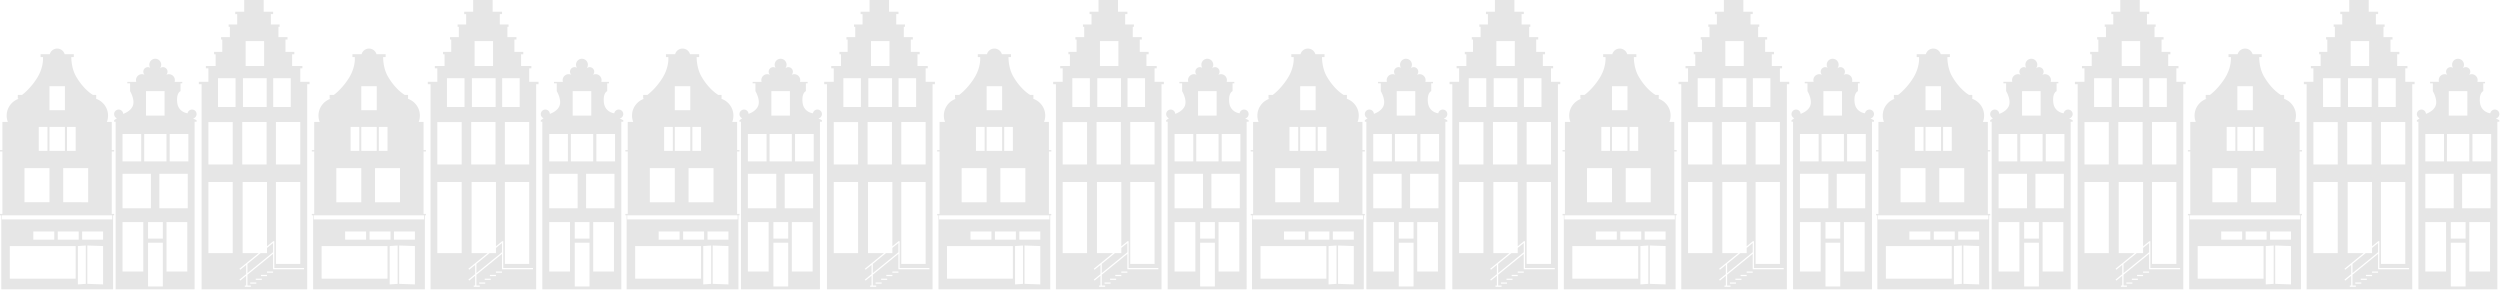 <svg xmlns="http://www.w3.org/2000/svg" viewBox="0 0 1743 202" fill="#E6E6E6">
  <g clip-path="url(#a)">
    <path
      d="M949.906 149.151v-43.545h1.653v-.972h-1.653V84.99h-3.385c.518-1.366.808-2.845.808-4.392 0-5.508-3.606-10.176-8.597-11.807h.346v-2.614h-2.281s-6.339-3.476-11.779-12.907c-3.503-6.072-3.294-13.475-3.294-13.475h1.74v-2.012h-6.389a5.384 5.384 0 0 0-5.189-3.915 5.383 5.383 0 0 0-5.19 3.915h-6.388v2.012h1.645s.761 6.647-3.93 14.319c-4.808 7.868-10.664 12.063-10.664 12.063h-2.939v2.614h.83c-4.992 1.63-8.597 6.299-8.597 11.807 0 1.547.285 3.026.807 4.392h-3.8v19.644H872v.972h1.66v43.545H872v.972h.899v51.53h77.932v-51.53h.728v-.972h-1.657.004Zm-16.432-31.939v23.783h-17.423v-23.783h17.423Zm-14.765-28.72h6.053v16.694h-6.053V88.492Zm-12.226-28.375h10.787v16.698h-10.787V60.117Zm0 28.375h10.787v16.694h-10.787V88.492Zm-7.447 0h6.054v16.694h-6.054V88.492Zm-9.975 28.72h17.422v23.783h-17.422v-23.783Zm35.701 77.084h-45.935v-22.747h45.935v22.747Zm-29.545-27.192v-5.715h14.609v5.715h-14.609Zm17.042 0v-5.715h14.609v5.715h-14.609Zm19.555 30.801-5.532.378v-26.737l5.532-.379v26.738Zm12.061.378-10.991-.378v-26.738l10.991.379v26.737Zm0-31.179h-14.608v-5.715h14.608v5.715Zm6.389-14.125h-76.969v-2.86h76.973v2.86h-.004Z"
    />
  </g>
  <g clip-path="url(#b)">
    <path
      d="M1167.31 149.151v-43.545h1.66v-.972h-1.66V84.99h-3.38c.52-1.366.81-2.845.81-4.392 0-5.508-3.61-10.176-8.6-11.807h.35v-2.614h-2.28s-6.34-3.476-11.78-12.907c-3.51-6.072-3.3-13.475-3.3-13.475h1.74v-2.012h-6.39a5.376 5.376 0 0 0-5.19-3.915 5.394 5.394 0 0 0-5.19 3.915h-6.38v2.012h1.64s.76 6.647-3.93 14.319c-4.81 7.868-10.66 12.063-10.66 12.063h-2.94v2.614h.83c-4.99 1.63-8.6 6.299-8.6 11.807 0 1.547.29 3.026.81 4.392h-3.8v19.644h-1.66v.972h1.66v43.545h-1.66v.972h.9v51.53h77.93v-51.53h.73v-.972h-1.66Zm-16.43-31.939v23.783h-17.42v-23.783h17.42Zm-14.76-28.72h6.05v16.694h-6.05V88.492Zm-12.23-28.375h10.79v16.698h-10.79V60.117Zm0 28.375h10.79v16.694h-10.79V88.492Zm-7.45 0h6.06v16.694h-6.06V88.492Zm-9.97 28.72h17.42v23.783h-17.42v-23.783Zm35.7 77.084h-45.94v-22.747h45.94v22.747Zm-29.54-27.192v-5.715h14.6v5.715h-14.6Zm17.04 0v-5.715h14.61v5.715h-14.61Zm19.55 30.801-5.53.378v-26.737l5.53-.379v26.738Zm12.06.378-10.99-.378v-26.738l10.99.379v26.737Zm0-31.179h-14.61v-5.715h14.61v5.715Zm6.39-14.125h-76.97v-2.86h76.98v2.86h-.01Z"
    />
  </g>
  <g clip-path="url(#c)">
    <path
      d="M1009.06 79.546a3.164 3.164 0 0 0-3.17-3.159 3.175 3.175 0 0 0-3.12 2.608s-6.448-.652-7.215-7.508c-.762-6.804 2.308-7.942 2.308-7.942v-5.456h1.227v-1.034h-5.351a4.132 4.132 0 0 0-5.835-4.877c.557-.571.9-1.347.9-2.204a3.163 3.163 0 0 0-3.167-3.159c-.82 0-1.566.314-2.131.825.553-.7.884-1.581.884-2.543a4.133 4.133 0 0 0-4.141-4.128 4.132 4.132 0 0 0-4.14 4.128c0 .805.234 1.557.638 2.193a3.163 3.163 0 0 0-4.83 2.684c0 .857.343 1.633.899 2.204a4.132 4.132 0 0 0-5.835 4.877h-6.226v1.034h1.929v5.456s3.519 5.81 1.977 10.082c-1.275 3.537-5.387 5.271-6.771 5.766a3.163 3.163 0 0 0-3.164-3.006c-1.699 0-3.167 1.417-3.167 3.159 0 1.303.791 2.418 1.92 2.905l-1.92 1.372v1.066h1.053v116.765h55.078V84.885h1.37v-1.066l-2.46-1.2a3.16 3.16 0 0 0 2.46-3.077v.004Zm-25.962-31.468c-.076.101-.145.206-.209.314l-.077-.068c.097-.077.194-.161.282-.246h.004Zm-9.313 15.463h12.961v17.063h-12.961V63.541Zm-1.247 29.886h15.548v19.119h-15.548v-19.12Zm-15.108 0h13.03v19.119h-13.03v-19.12Zm0 27.758h19.801v24.008H957.43v-24.008Zm14.479 68.137H957.43v-34.485h14.479v34.485Zm13.623 10.404h-10.306v-30.489h10.306v30.489Zm0-33.366h-10.306v-11.523h10.306v11.523Zm17.028 22.962h-14.474v-34.485h14.474v34.485Zm.36-44.125h-19.801v-24.008h19.801v24.008Zm.41-32.651h-13.029v-19.12h13.029v19.12Z"
    />
  </g>
  <g clip-path="url(#d)">
    <path
      d="M1306.55 79.546a3.164 3.164 0 0 0-3.17-3.159 3.167 3.167 0 0 0-3.12 2.608s-6.45-.652-7.22-7.508c-.76-6.804 2.31-7.942 2.31-7.942v-5.456h1.23v-1.034h-5.35c.11-.378.17-.78.17-1.2a4.13 4.13 0 0 0-6.01-3.677c.56-.571.9-1.347.9-2.204a3.163 3.163 0 0 0-3.17-3.159c-.82 0-1.56.314-2.13.825.56-.7.89-1.581.89-2.543a4.137 4.137 0 0 0-4.14-4.128 4.13 4.13 0 0 0-3.51 6.32 3.166 3.166 0 0 0-4.83 2.684c0 .858.35 1.634.9 2.205a4.13 4.13 0 0 0-6.01 3.678c0 .418.06.82.18 1.199h-6.23v1.034h1.93v5.456s3.52 5.81 1.98 10.082c-1.28 3.537-5.39 5.271-6.77 5.766a3.168 3.168 0 0 0-3.17-3.006c-1.7 0-3.17 1.417-3.17 3.159 0 1.303.8 2.418 1.93 2.905l-1.93 1.372v1.066h1.06v116.765h55.07V84.885h1.37v-1.066l-2.45-1.2a3.163 3.163 0 0 0 2.45-3.077l.01.004Zm-25.97-31.468c-.07.101-.14.206-.21.314l-.07-.068c.1-.077.19-.161.28-.246Zm-9.31 15.463h12.96v17.063h-12.96V63.541Zm-1.25 29.886h15.55v19.119h-15.55v-19.12Zm-15.1 0h13.03v19.119h-13.03v-19.12Zm0 27.758h19.8v24.008h-19.8v-24.008Zm14.47 68.137h-14.47v-34.485h14.47v34.485Zm13.63 10.404h-10.31v-30.489h10.31v30.489Zm0-33.366h-10.31v-11.523h10.31v11.523Zm17.03 22.962h-14.48v-34.485h14.48v34.485Zm.36-44.125h-19.81v-24.008h19.81v24.008Zm.41-32.651h-13.03v-19.12h13.03v19.12Z"
    />
  </g>
  <g clip-path="url(#e)">
    <path d="M1058.15 176.466h-4.42l-9.21 7.505v6.446l17.85-14.554v-6.446l-4.22 3.438v3.611Z" />
    <path
      d="M1081.35 57.048v-9.389h1.49v-1.653h-7.17v-8.178h1.53v-1.653h-6.17v-8.628h1.41v-1.653h-6.3V18.69h.79v-1.653h-6.08V9.83h1.56V8.178h-6.56V0h-13.58v8.178h-6.26v1.653h1.36v7.203h-5.96v1.653h.86v7.203h-6.14v1.652h.85v8.629h-5.71v1.653h1.07v8.178h-6.8v1.653h1.75v9.389h-6.65v1.653h1.92v142.957h73.63V58.701h1.64v-1.653h-6.48Zm-47.1 119.418h-16.96v-49.572h16.96v49.572Zm0-61.804h-16.96v-29.58h16.96v29.58Zm1.98-40.072H1024V54.523h12.23V74.59Zm45.12 10.488v29.58h-16.97v-29.58h16.97Zm0 41.812v57.118h-16.97V126.89h16.97Zm-18.87-72.371h12.23v20.067h-12.23V54.519Zm-19.22-25.894h12.87v17.373h-12.87V28.625Zm-1.86 25.894h16.54v20.067h-16.54V54.519Zm-.51 30.56h16.97v29.579h-16.97v-29.58Zm9.8 112.707h-4.22v-.872h4.22v.872Zm3.84-2.645h-4.21v-.872h4.21v.872Zm3.63-2.645h-4.22v-.872h4.22v.872Zm4.21-2.331h-4.21v-.872h4.21v.872Zm21.61-2.446h-21.61v-10.732l-17.85 14.555v7.533h2.37v.872h-4.21v-.872h.96v-6.814l-4.13 3.372-.56-.67 4.69-3.831v-6.446l-4.13 3.372-.56-.67 13.39-10.922h-11.16v-49.572h16.97v44.828l4.22-3.438v-.128h.87v18.691h20.73v.872h.01Z" />
  </g>
  <g clip-path="url(#f)">
    <path d="M1217.78 176.466h-4.43l-9.2 7.505v6.446l17.84-14.554v-6.446l-4.21 3.438v3.611Z" />
    <path
      d="M1240.97 57.048v-9.389h1.5v-1.653h-7.18v-8.178h1.53v-1.653h-6.17v-8.628h1.41v-1.653h-6.3V18.69h.8v-1.653h-6.09V9.83h1.56V8.178h-6.56V0h-13.58v8.178h-6.26v1.653h1.37v7.203h-5.97v1.653h.86v7.203h-6.14v1.652h.85v8.629h-5.71v1.653h1.07v8.178h-6.8v1.653h1.75v9.389h-6.65v1.653h1.92v142.957h73.63V58.701h1.65v-1.653h-6.49Zm-47.09 119.418h-16.97v-49.572h16.97v49.572Zm0-61.804h-16.97v-29.58h16.97v29.58Zm1.97-40.072h-12.23V54.523h12.23V74.59Zm45.12 10.488v29.58H1224v-29.58h16.97Zm0 41.812v57.118H1224V126.89h16.97Zm-18.87-72.371h12.24v20.067h-12.24V54.519Zm-19.21-25.894h12.87v17.373h-12.87V28.625Zm-1.87 25.894h16.55v20.067h-16.55V54.519Zm-.51 30.56h16.97v29.579h-16.97v-29.58Zm9.8 112.707h-4.21v-.872h4.21v.872Zm3.85-2.645h-4.22v-.872h4.22v.872Zm3.62-2.645h-4.22v-.872h4.22v.872Zm4.21-2.331h-4.21v-.872h4.21v.872Zm21.62-2.446h-21.62v-10.732l-17.85 14.555v7.533h2.38v.872h-4.22v-.872h.97v-6.814l-4.13 3.372-.57-.67 4.7-3.831v-6.446l-4.13 3.372-.57-.67 13.39-10.922h-11.16v-49.572h16.97v44.828l4.22-3.438v-.128h.88v18.691h20.73v.872h.01Z" />
  </g>
  <g clip-path="url(#g)">
    <path
      d="M1385.91 149.151v-43.545h1.65v-.972h-1.65V84.99h-3.39c.52-1.366.81-2.845.81-4.392 0-5.508-3.61-10.176-8.6-11.807h.35v-2.614h-2.28s-6.34-3.476-11.78-12.907c-3.51-6.072-3.3-13.475-3.3-13.475h1.74v-2.012h-6.38a5.394 5.394 0 0 0-5.19-3.915 5.376 5.376 0 0 0-5.19 3.915h-6.39v2.012h1.64s.76 6.647-3.93 14.319c-4.81 7.868-10.66 12.063-10.66 12.063h-2.94v2.614h.83c-4.99 1.63-8.6 6.299-8.6 11.807 0 1.547.29 3.026.81 4.392h-3.8v19.644H1308v.972h1.66v43.545H1308v.972h.9v51.53h77.93v-51.53h.73v-.972h-1.66.01Zm-16.44-31.939v23.783h-17.42v-23.783h17.42Zm-14.76-28.72h6.05v16.694h-6.05V88.492Zm-12.23-28.375h10.79v16.698h-10.79V60.117Zm0 28.375h10.79v16.694h-10.79V88.492Zm-7.44 0h6.05v16.694h-6.05V88.492Zm-9.98 28.72h17.42v23.783h-17.42v-23.783Zm35.7 77.084h-45.93v-22.747h45.93v22.747Zm-29.54-27.192v-5.715h14.61v5.715h-14.61Zm17.04 0v-5.715h14.61v5.715h-14.61Zm19.55 30.801-5.53.378v-26.737l5.53-.379v26.738Zm12.07.378-11-.378v-26.738l11 .379v26.737Zm0-31.179h-14.61v-5.715h14.61v5.715Zm6.38-14.125h-76.97v-2.86h76.98v2.86h-.01Z"
    />
  </g>
  <g clip-path="url(#h)">
    <path
      d="M1603.31 149.151v-43.545h1.66v-.972h-1.66V84.99h-3.38c.52-1.366.81-2.845.81-4.392 0-5.508-3.61-10.176-8.6-11.807h.35v-2.614h-2.28s-6.34-3.476-11.78-12.907c-3.51-6.072-3.3-13.475-3.3-13.475h1.74v-2.012h-6.39a5.376 5.376 0 0 0-5.19-3.915 5.394 5.394 0 0 0-5.19 3.915h-6.38v2.012h1.64s.76 6.647-3.93 14.319c-4.81 7.868-10.66 12.063-10.66 12.063h-2.94v2.614h.83c-4.99 1.63-8.6 6.299-8.6 11.807 0 1.547.29 3.026.81 4.392h-3.8v19.644h-1.66v.972h1.66v43.545h-1.66v.972h.9v51.53h77.93v-51.53h.73v-.972h-1.66Zm-16.43-31.939v23.783h-17.42v-23.783h17.42Zm-14.76-28.72h6.05v16.694h-6.05V88.492Zm-12.23-28.375h10.79v16.698h-10.79V60.117Zm0 28.375h10.79v16.694h-10.79V88.492Zm-7.45 0h6.06v16.694h-6.06V88.492Zm-9.97 28.72h17.42v23.783h-17.42v-23.783Zm35.7 77.084h-45.94v-22.747h45.94v22.747Zm-29.54-27.192v-5.715h14.6v5.715h-14.6Zm17.04 0v-5.715h14.61v5.715h-14.61Zm19.55 30.801-5.53.378v-26.737l5.53-.379v26.738Zm12.06.378-10.99-.378v-26.738l10.99.379v26.737Zm0-31.179h-14.61v-5.715h14.61v5.715Zm6.39-14.125h-76.97v-2.86h76.98v2.86h-.01Z"
    />
  </g>
  <g clip-path="url(#i)">
    <path
      d="M1445.06 79.546a3.164 3.164 0 0 0-3.17-3.159 3.175 3.175 0 0 0-3.12 2.608s-6.45-.652-7.21-7.508c-.77-6.804 2.3-7.942 2.3-7.942v-5.456h1.23v-1.034h-5.35c.12-.378.18-.78.18-1.2a4.137 4.137 0 0 0-6.02-3.677c.56-.571.9-1.347.9-2.204a3.161 3.161 0 0 0-5.29-2.334 4.1 4.1 0 0 0 .88-2.543 4.13 4.13 0 0 0-4.14-4.128 4.13 4.13 0 0 0-4.14 4.128c0 .805.23 1.557.64 2.193a3.207 3.207 0 0 0-1.67-.475 3.158 3.158 0 0 0-2.26 5.363c-.56-.285-1.2-.45-1.88-.45a4.137 4.137 0 0 0-4.14 4.128c0 .418.07.82.18 1.199h-6.22v1.034h1.92v5.456s3.52 5.81 1.98 10.082c-1.27 3.537-5.39 5.271-6.77 5.766a3.158 3.158 0 0 0-3.16-3.006c-1.7 0-3.17 1.417-3.17 3.159 0 1.303.79 2.418 1.92 2.905l-1.92 1.372v1.066h1.05v116.765h55.08V84.885h1.37v-1.066l-2.46-1.2a3.16 3.16 0 0 0 2.46-3.077v.004Zm-25.96-31.468c-.08.101-.15.206-.21.314l-.08-.068c.1-.077.2-.161.28-.246h.01Zm-9.32 15.463h12.97v17.063h-12.97V63.541Zm-1.24 29.886h15.55v19.119h-15.55v-19.12Zm-15.11 0h13.03v19.119h-13.03v-19.12Zm0 27.758h19.8v24.008h-19.8v-24.008Zm14.48 68.137h-14.48v-34.485h14.48v34.485Zm13.62 10.404h-10.3v-30.489h10.3v30.489Zm0-33.366h-10.3v-11.523h10.3v11.523Zm17.03 22.962h-14.47v-34.485h14.47v34.485Zm.36-44.125h-19.8v-24.008h19.8v24.008Zm.41-32.651h-13.03v-19.12h13.03v19.12Z"
    />
  </g>
  <g clip-path="url(#j)">
    <path
      d="M1742.55 79.546a3.164 3.164 0 0 0-3.17-3.159 3.167 3.167 0 0 0-3.12 2.608s-6.45-.652-7.22-7.508c-.76-6.804 2.31-7.942 2.31-7.942v-5.456h1.23v-1.034h-5.35c.11-.378.17-.78.17-1.2a4.13 4.13 0 0 0-6.01-3.677c.56-.571.9-1.347.9-2.204a3.163 3.163 0 0 0-3.17-3.159c-.82 0-1.56.314-2.13.825.56-.7.89-1.581.89-2.543a4.137 4.137 0 0 0-4.14-4.128 4.13 4.13 0 0 0-3.51 6.32 3.166 3.166 0 0 0-4.83 2.684c0 .858.35 1.634.9 2.205a4.13 4.13 0 0 0-6.01 3.678c0 .418.06.82.18 1.199h-6.23v1.034h1.93v5.456s3.52 5.81 1.98 10.082c-1.28 3.537-5.39 5.271-6.77 5.766a3.168 3.168 0 0 0-3.17-3.006c-1.7 0-3.17 1.417-3.17 3.159 0 1.303.8 2.418 1.93 2.905l-1.93 1.372v1.066h1.06v116.765h55.07V84.885h1.37v-1.066l-2.45-1.2a3.163 3.163 0 0 0 2.45-3.077l.01.004Zm-25.97-31.468c-.07.101-.14.206-.21.314l-.07-.068c.1-.077.19-.161.28-.246Zm-9.31 15.463h12.96v17.063h-12.96V63.541Zm-1.25 29.886h15.55v19.119h-15.55v-19.12Zm-15.1 0h13.03v19.119h-13.03v-19.12Zm0 27.758h19.8v24.008h-19.8v-24.008Zm14.47 68.137h-14.47v-34.485h14.47v34.485Zm13.63 10.404h-10.31v-30.489h10.31v30.489Zm0-33.366h-10.31v-11.523h10.31v11.523Zm17.03 22.962h-14.48v-34.485h14.48v34.485Zm.36-44.125h-19.81v-24.008h19.81v24.008Zm.41-32.651h-13.03v-19.12h13.03v19.12Z"
    />
  </g>
  <g clip-path="url(#k)">
    <path d="M1494.15 176.466h-4.42l-9.21 7.505v6.446l17.85-14.554v-6.446l-4.22 3.438v3.611Z" />
    <path
      d="M1517.35 57.048v-9.389h1.49v-1.653h-7.17v-8.178h1.53v-1.653h-6.17v-8.628h1.41v-1.653h-6.3V18.69h.79v-1.653h-6.08V9.83h1.56V8.178h-6.56V0h-13.58v8.178h-6.26v1.653h1.36v7.203h-5.96v1.653h.86v7.203h-6.14v1.652h.85v8.629h-5.71v1.653h1.07v8.178h-6.8v1.653h1.75v9.389h-6.65v1.653h1.92v142.957h73.63V58.701h1.64v-1.653h-6.48Zm-47.1 119.418h-16.96v-49.572h16.96v49.572Zm0-61.804h-16.96v-29.58h16.96v29.58Zm1.98-40.072H1460V54.523h12.23V74.59Zm45.12 10.488v29.58h-16.97v-29.58h16.97Zm0 41.812v57.118h-16.97V126.89h16.97Zm-18.87-72.371h12.23v20.067h-12.23V54.519Zm-19.22-25.894h12.87v17.373h-12.87V28.625Zm-1.86 25.894h16.54v20.067h-16.54V54.519Zm-.51 30.56h16.97v29.579h-16.97v-29.58Zm9.8 112.707h-4.22v-.872h4.22v.872Zm3.84-2.645h-4.21v-.872h4.21v.872Zm3.63-2.645h-4.22v-.872h4.22v.872Zm4.21-2.331h-4.21v-.872h4.21v.872Zm21.61-2.446h-21.61v-10.732l-17.85 14.555v7.533h2.37v.872h-4.21v-.872h.96v-6.814l-4.13 3.372-.56-.67 4.69-3.831v-6.446l-4.13 3.372-.56-.67 13.39-10.922h-11.16v-49.572h16.97v44.828l4.22-3.438v-.128h.87v18.691h20.73v.872h.01Z" />
  </g>
  <g clip-path="url(#l)">
    <path d="M1653.78 176.466h-4.43l-9.2 7.505v6.446l17.84-14.554v-6.446l-4.21 3.438v3.611Z" />
    <path
      d="M1676.97 57.048v-9.389h1.5v-1.653h-7.18v-8.178h1.53v-1.653h-6.17v-8.628h1.41v-1.653h-6.3V18.69h.8v-1.653h-6.09V9.83h1.56V8.178h-6.56V0h-13.58v8.178h-6.26v1.653h1.37v7.203h-5.97v1.653h.86v7.203h-6.14v1.652h.85v8.629h-5.71v1.653h1.07v8.178h-6.8v1.653h1.75v9.389h-6.65v1.653h1.92v142.957h73.63V58.701h1.65v-1.653h-6.49Zm-47.09 119.418h-16.97v-49.572h16.97v49.572Zm0-61.804h-16.97v-29.58h16.97v29.58Zm1.97-40.072h-12.23V54.523h12.23V74.59Zm45.12 10.488v29.58H1660v-29.58h16.97Zm0 41.812v57.118H1660V126.89h16.97Zm-18.87-72.371h12.24v20.067h-12.24V54.519Zm-19.21-25.894h12.87v17.373h-12.87V28.625Zm-1.87 25.894h16.55v20.067h-16.55V54.519Zm-.51 30.56h16.97v29.579h-16.97v-29.58Zm9.8 112.707h-4.21v-.872h4.21v.872Zm3.85-2.645h-4.22v-.872h4.22v.872Zm3.62-2.645h-4.22v-.872h4.22v.872Zm4.21-2.331h-4.21v-.872h4.21v.872Zm21.62-2.446h-21.62v-10.732l-17.85 14.555v7.533h2.38v.872h-4.22v-.872h.97v-6.814l-4.13 3.372-.57-.67 4.7-3.831v-6.446l-4.13 3.372-.57-.67 13.39-10.922h-11.16v-49.572h16.97v44.828l4.22-3.438v-.128h.88v18.691h20.73v.872h.01Z" />
  </g>
  <g clip-path="url(#m)">
    <path
      d="M77.906 149.151v-43.545h1.653v-.972h-1.653V84.99h-3.385a12.36 12.36 0 0 0 .808-4.392c0-5.508-3.606-10.176-8.597-11.807h.346v-2.614h-2.28s-6.34-3.476-11.78-12.907c-3.503-6.072-3.294-13.475-3.294-13.475h1.74v-2.012h-6.389a5.385 5.385 0 0 0-5.19-3.915 5.382 5.382 0 0 0-5.188 3.915h-6.39v2.012h1.646s.761 6.647-3.93 14.319C21.215 61.982 15.36 66.177 15.36 66.177h-2.94v2.614h.83c-4.99 1.63-8.596 6.299-8.596 11.807 0 1.547.285 3.026.807 4.392h-3.8v19.644H0v.972h1.66v43.545H0v.972h.899v51.53H78.83v-51.53h.728v-.972h-1.657.004Zm-16.432-31.939v23.783H44.05v-23.783h17.423Zm-14.765-28.72h6.053v16.694H46.71V88.492ZM34.483 60.117H45.27v16.698H34.483V60.117Zm0 28.375H45.27v16.694H34.483V88.492Zm-7.447 0h6.054v16.694h-6.054V88.492Zm-9.975 28.72h17.422v23.783H17.061v-23.783Zm35.701 77.084H6.827v-22.747h45.935v22.747Zm-29.545-27.192v-5.715h14.61v5.715h-14.61Zm17.042 0v-5.715h14.609v5.715H40.259Zm19.555 30.801-5.532.378v-26.737l5.532-.379v26.738Zm12.061.378-10.992-.378v-26.738l10.992.379v26.737Zm0-31.179H57.267v-5.715h14.608v5.715Zm6.39-14.125H1.294v-2.86h76.973v2.86h-.004Z"
    />
  </g>
  <g clip-path="url(#n)">
    <path
      d="M295.314 149.151v-43.545h1.652v-.972h-1.652V84.99h-3.385c.518-1.366.807-2.845.807-4.392 0-5.508-3.605-10.176-8.597-11.807h.347v-2.614h-2.281s-6.339-3.476-11.78-12.907c-3.503-6.072-3.293-13.475-3.293-13.475h1.74v-2.012h-6.389a5.386 5.386 0 0 0-5.189-3.915 5.382 5.382 0 0 0-5.19 3.915h-6.389v2.012h1.645s.762 6.647-3.929 14.319c-4.809 7.868-10.664 12.063-10.664 12.063h-2.94v2.614h.83c-4.991 1.63-8.597 6.299-8.597 11.807 0 1.547.286 3.026.807 4.392h-3.799v19.644h-1.66v.972h1.66v43.545h-1.66v.972h.898v51.53h77.933v-51.53h.727v-.972h-1.656.004Zm-16.433-31.939v23.783h-17.422v-23.783h17.422Zm-14.765-28.72h6.054v16.694h-6.054V88.492Zm-12.225-28.375h10.786v16.698h-10.786V60.117Zm0 28.375h10.786v16.694h-10.786V88.492Zm-7.447 0h6.053v16.694h-6.053V88.492Zm-9.975 28.72h17.422v23.783h-17.422v-23.783Zm35.701 77.084h-45.936v-22.747h45.936v22.747Zm-29.545-27.192v-5.715h14.609v5.715h-14.609Zm17.042 0v-5.715h14.609v5.715h-14.609Zm19.554 30.801-5.532.378v-26.737l5.532-.379v26.738Zm12.062.378-10.992-.378v-26.738l10.992.379v26.737Zm0-31.179h-14.609v-5.715h14.609v5.715Zm6.389-14.125h-76.97v-2.86h76.974v2.86h-.004Z"
    />
  </g>
  <g clip-path="url(#o)">
    <path
      d="M137.061 79.546a3.163 3.163 0 0 0-3.167-3.159 3.168 3.168 0 0 0-3.12 2.608s-6.452-.652-7.219-7.508c-.762-6.804 2.308-7.942 2.308-7.942v-5.456h1.227v-1.034h-5.351a4.132 4.132 0 0 0-5.835-4.877c.557-.571.9-1.347.9-2.204a3.163 3.163 0 0 0-3.167-3.159c-.82 0-1.566.314-2.131.825.553-.7.884-1.581.884-2.543a4.133 4.133 0 0 0-4.141-4.128 4.132 4.132 0 0 0-4.14 4.128c0 .805.234 1.557.638 2.193a3.163 3.163 0 0 0-4.83 2.684c0 .857.343 1.633.899 2.204a4.132 4.132 0 0 0-5.835 4.877h-6.226v1.034h1.929v5.456s3.519 5.81 1.977 10.082c-1.275 3.537-5.387 5.271-6.771 5.766a3.163 3.163 0 0 0-3.164-3.006c-1.699 0-3.167 1.417-3.167 3.159 0 1.303.79 2.418 1.92 2.905l-1.92 1.372v1.066h1.053v116.765h55.073V84.885h1.372v-1.066l-2.457-1.2a3.16 3.16 0 0 0 2.457-3.077l.004.004Zm-25.963-31.468c-.076.101-.145.206-.209.314l-.077-.068c.097-.077.194-.161.282-.246h.004Zm-9.313 15.463h12.961v17.063h-12.961V63.541Zm-1.247 29.886h15.548v19.119h-15.548v-19.12Zm-15.108 0h13.03v19.119H85.43v-19.12Zm0 27.758h19.801v24.008H85.43v-24.008Zm14.478 68.137H85.43v-34.485h14.478v34.485Zm13.624 10.404h-10.306v-30.489h10.306v30.489Zm0-33.366h-10.306v-11.523h10.306v11.523Zm17.033 22.962h-14.479v-34.485h14.479v34.485Zm.355-44.125h-19.801v-24.008h19.801v24.008Zm.411-32.651h-13.03v-19.12h13.03v19.12Z"
    />
  </g>
  <g clip-path="url(#p)">
    <path
      d="M434.548 79.546a3.164 3.164 0 0 0-3.168-3.159 3.166 3.166 0 0 0-3.119 2.608s-6.453-.652-7.219-7.508c-.763-6.804 2.308-7.942 2.308-7.942v-5.456h1.227v-1.034h-5.351a4.132 4.132 0 0 0-5.835-4.877c.557-.571.9-1.347.9-2.204a3.169 3.169 0 0 0-5.299-2.334c.553-.7.884-1.581.884-2.543a4.132 4.132 0 0 0-4.14-4.128 4.132 4.132 0 0 0-4.14 4.128c0 .805.234 1.557.637 2.193a3.163 3.163 0 0 0-4.83 2.684c0 .857.343 1.633.9 2.204a4.132 4.132 0 0 0-5.835 4.877h-6.227v1.034h1.929v5.456s3.519 5.81 1.977 10.082c-1.275 3.537-5.387 5.271-6.771 5.766a3.163 3.163 0 0 0-3.163-3.006c-1.699 0-3.168 1.417-3.168 3.159 0 1.303.791 2.418 1.921 2.905l-1.921 1.372v1.066h1.053v116.765h55.074V84.885h1.372v-1.066l-2.458-1.2a3.161 3.161 0 0 0 2.458-3.077l.004.004Zm-25.963-31.468c-.077.101-.146.206-.21.314l-.077-.068c.097-.077.194-.161.283-.246h.004Zm-9.314 15.463h12.962v17.063h-12.962V63.541Zm-1.247 29.886h15.548v19.119h-15.548v-19.12Zm-15.108 0h13.03v19.119h-13.03v-19.12Zm0 27.758h19.801v24.008h-19.801v-24.008Zm14.479 68.137h-14.479v-34.485h14.479v34.485Zm13.623 10.404h-10.306v-30.489h10.306v30.489Zm0-33.366h-10.306v-11.523h10.306v11.523Zm17.033 22.962h-14.479v-34.485h14.479v34.485Zm.355-44.125h-19.801v-24.008h19.801v24.008Zm.412-32.651h-13.03v-19.12h13.03v19.12Z"
    />
  </g>
  <g clip-path="url(#q)">
    <path d="M186.155 176.466h-4.427l-9.203 7.505v6.446l17.845-14.554v-6.446l-4.215 3.438v3.611Z" />
    <path
      d="M209.345 57.048v-9.389h1.499v-1.653h-7.176v-8.178h1.528v-1.653h-6.171v-8.628h1.416v-1.653h-6.304V18.69h.797v-1.653h-6.088V9.83h1.562V8.178h-6.562V0H170.27v8.178h-6.259v1.653h1.363v7.203h-5.964v1.653h.86v7.203h-6.139v1.652h.848v8.629h-5.711v1.653h1.068v8.178h-6.795v1.653h1.745v9.389h-6.649v1.653h1.923v142.957h73.628V58.701h1.644v-1.653h-6.487Zm-47.09 119.418h-16.969v-49.572h16.969v49.572Zm0-61.804h-16.969v-29.58h16.969v29.58Zm1.977-40.072h-12.235V54.523h12.235V74.59Zm45.117 10.488v29.58H192.38v-29.58h16.969Zm0 41.812v57.118H192.38V126.89h16.969Zm-18.871-72.371h12.235v20.067h-12.235V54.519Zm-19.216-25.894h12.871v17.373h-12.871V28.625Zm-1.864 25.894h16.545v20.067h-16.545V54.519Zm-.507 30.56h16.969v29.579h-16.969v-29.58Zm9.797 112.707h-4.215v-.872h4.215v.872Zm3.846-2.645h-4.216v-.872h4.216v.872Zm3.621-2.645h-4.215v-.872h4.215v.872Zm4.215-2.331h-4.215v-.872h4.215v.872Zm21.612-2.446H190.37v-10.732l-17.849 14.555v7.533h2.371v.872h-4.215v-.872h.968v-6.814l-4.133 3.372-.564-.67 4.697-3.831v-6.446l-4.133 3.372-.564-.67 13.393-10.922h-11.159v-49.572h16.969v44.828l4.215-3.438v-.128h.876v18.691h20.732v.872h.008Z" />
  </g>
  <g clip-path="url(#r)">
    <path d="M345.778 176.466h-4.427l-9.203 7.505v6.446l17.845-14.554v-6.446l-4.215 3.438v3.611Z" />
    <path
      d="M368.968 57.048v-9.389h1.5v-1.653h-7.177v-8.178h1.528v-1.653h-6.171v-8.628h1.416v-1.653h-6.304V18.69h.797v-1.653h-6.088V9.83h1.562V8.178h-6.562V0h-13.576v8.178h-6.259v1.653h1.363v7.203h-5.964v1.653h.86v7.203h-6.138v1.652h.847v8.629h-5.711v1.653h1.068v8.178h-6.795v1.653h1.745v9.389h-6.649v1.653h1.923v142.957h73.628V58.701h1.644v-1.653h-6.487Zm-47.09 119.418h-16.969v-49.572h16.969v49.572Zm0-61.804h-16.969v-29.58h16.969v29.58Zm1.977-40.072H311.62V54.523h12.235V74.59Zm45.117 10.488v29.58h-16.969v-29.58h16.969Zm0 41.812v57.118h-16.969V126.89h16.969Zm-18.871-72.371h12.235v20.067h-12.235V54.519Zm-19.215-25.894h12.87v17.373h-12.87V28.625Zm-1.865 25.894h16.545v20.067h-16.545V54.519Zm-.507 30.56h16.969v29.579h-16.969v-29.58Zm9.797 112.707h-4.215v-.872h4.215v.872Zm3.846-2.645h-4.216v-.872h4.216v.872Zm3.621-2.645h-4.215v-.872h4.215v.872Zm4.215-2.331h-4.215v-.872h4.215v.872Zm21.612-2.446h-21.612v-10.732l-17.849 14.555v7.533h2.371v.872H330.3v-.872h.968v-6.814l-4.133 3.372-.564-.67 4.697-3.831v-6.446l-4.133 3.372-.564-.67 13.393-10.922h-11.159v-49.572h16.969v44.828l4.215-3.438v-.128h.876v18.691h20.732v.872h.008Z" />
  </g>
  <g clip-path="url(#s)">
    <path
      d="M513.906 149.151v-43.545h1.653v-.972h-1.653V84.99h-3.385c.518-1.366.808-2.845.808-4.392 0-5.508-3.606-10.176-8.597-11.807h.346v-2.614h-2.281s-6.339-3.476-11.779-12.907c-3.503-6.072-3.294-13.475-3.294-13.475h1.74v-2.012h-6.389a5.384 5.384 0 0 0-5.189-3.915 5.383 5.383 0 0 0-5.19 3.915h-6.388v2.012h1.645s.761 6.647-3.93 14.319c-4.808 7.868-10.664 12.063-10.664 12.063h-2.939v2.614h.83c-4.992 1.63-8.597 6.299-8.597 11.807 0 1.547.285 3.026.807 4.392h-3.8v19.644H436v.972h1.66v43.545H436v.972h.899v51.53h77.932v-51.53h.728v-.972h-1.657.004Zm-16.432-31.939v23.783h-17.423v-23.783h17.423Zm-14.765-28.72h6.053v16.694h-6.053V88.492Zm-12.226-28.375h10.787v16.698h-10.787V60.117Zm0 28.375h10.787v16.694h-10.787V88.492Zm-7.447 0h6.054v16.694h-6.054V88.492Zm-9.975 28.72h17.422v23.783h-17.422v-23.783Zm35.701 77.084h-45.935v-22.747h45.935v22.747Zm-29.545-27.192v-5.715h14.609v5.715h-14.609Zm17.042 0v-5.715h14.609v5.715h-14.609Zm19.555 30.801-5.532.378v-26.737l5.532-.379v26.738Zm12.061.378-10.991-.378v-26.738l10.991.379v26.737Zm0-31.179h-14.608v-5.715h14.608v5.715Zm6.389-14.125h-76.969v-2.86h76.973v2.86h-.004Z"
    />
  </g>
  <g clip-path="url(#t)">
    <path
      d="M731.314 149.151v-43.545h1.652v-.972h-1.652V84.99h-3.385c.518-1.366.807-2.845.807-4.392 0-5.508-3.605-10.176-8.597-11.807h.347v-2.614h-2.281s-6.339-3.476-11.78-12.907c-3.503-6.072-3.293-13.475-3.293-13.475h1.74v-2.012h-6.389a5.386 5.386 0 0 0-5.189-3.915 5.382 5.382 0 0 0-5.19 3.915h-6.389v2.012h1.645s.762 6.647-3.929 14.319c-4.809 7.868-10.664 12.063-10.664 12.063h-2.94v2.614h.83c-4.991 1.63-8.597 6.299-8.597 11.807 0 1.547.286 3.026.807 4.392h-3.799v19.644h-1.66v.972h1.66v43.545h-1.66v.972h.898v51.53h77.933v-51.53h.727v-.972h-1.656.004Zm-16.433-31.939v23.783h-17.422v-23.783h17.422Zm-14.765-28.72h6.054v16.694h-6.054V88.492Zm-12.225-28.375h10.786v16.698h-10.786V60.117Zm0 28.375h10.786v16.694h-10.786V88.492Zm-7.447 0h6.053v16.694h-6.053V88.492Zm-9.975 28.72h17.422v23.783h-17.422v-23.783Zm35.701 77.084h-45.936v-22.747h45.936v22.747Zm-29.545-27.192v-5.715h14.609v5.715h-14.609Zm17.042 0v-5.715h14.609v5.715h-14.609Zm19.554 30.801-5.532.378v-26.737l5.532-.379v26.738Zm12.062.378-10.992-.378v-26.738l10.992.379v26.737Zm0-31.179h-14.609v-5.715h14.609v5.715Zm6.389-14.125h-76.97v-2.86h76.974v2.86h-.004Z"
    />
  </g>
  <g clip-path="url(#u)">
    <path
      d="M573.061 79.546a3.163 3.163 0 0 0-3.167-3.159 3.168 3.168 0 0 0-3.12 2.608s-6.452-.652-7.219-7.508c-.762-6.804 2.308-7.942 2.308-7.942v-5.456h1.227v-1.034h-5.351a4.132 4.132 0 0 0-5.835-4.877c.557-.571.9-1.347.9-2.204a3.163 3.163 0 0 0-3.167-3.159c-.82 0-1.566.314-2.131.825.553-.7.884-1.581.884-2.543a4.133 4.133 0 0 0-4.141-4.128 4.132 4.132 0 0 0-4.14 4.128c0 .805.234 1.557.638 2.193a3.163 3.163 0 0 0-4.83 2.684c0 .857.343 1.633.899 2.204a4.132 4.132 0 0 0-5.835 4.877h-6.226v1.034h1.929v5.456s3.519 5.81 1.977 10.082c-1.275 3.537-5.387 5.271-6.771 5.766a3.163 3.163 0 0 0-3.164-3.006c-1.699 0-3.167 1.417-3.167 3.159 0 1.303.791 2.418 1.92 2.905l-1.92 1.372v1.066h1.053v116.765h55.073V84.885h1.372v-1.066l-2.457-1.2a3.16 3.16 0 0 0 2.457-3.077l.004.004Zm-25.963-31.468c-.076.101-.145.206-.209.314l-.077-.068c.097-.077.194-.161.282-.246h.004Zm-9.313 15.463h12.961v17.063h-12.961V63.541Zm-1.247 29.886h15.548v19.119h-15.548v-19.12Zm-15.108 0h13.03v19.119h-13.03v-19.12Zm0 27.758h19.801v24.008H521.43v-24.008Zm14.479 68.137H521.43v-34.485h14.479v34.485Zm13.623 10.404h-10.306v-30.489h10.306v30.489Zm0-33.366h-10.306v-11.523h10.306v11.523Zm17.033 22.962h-14.479v-34.485h14.479v34.485Zm.355-44.125h-19.801v-24.008h19.801v24.008Zm.411-32.651h-13.03v-19.12h13.03v19.12Z"
    />
  </g>
  <g clip-path="url(#v)">
    <path
      d="M870.548 79.546a3.164 3.164 0 0 0-3.168-3.159 3.166 3.166 0 0 0-3.119 2.608s-6.453-.652-7.219-7.508c-.763-6.804 2.308-7.942 2.308-7.942v-5.456h1.227v-1.034h-5.351a4.132 4.132 0 0 0-5.835-4.877c.557-.571.9-1.347.9-2.204a3.169 3.169 0 0 0-5.299-2.334c.553-.7.884-1.581.884-2.543a4.132 4.132 0 0 0-4.14-4.128 4.132 4.132 0 0 0-4.14 4.128c0 .805.234 1.557.637 2.193a3.163 3.163 0 0 0-4.83 2.684c0 .857.343 1.633.9 2.204a4.132 4.132 0 0 0-5.835 4.877h-6.227v1.034h1.929v5.456s3.519 5.81 1.977 10.082c-1.275 3.537-5.387 5.271-6.771 5.766a3.163 3.163 0 0 0-3.163-3.006c-1.699 0-3.168 1.417-3.168 3.159 0 1.303.791 2.418 1.921 2.905l-1.921 1.372v1.066h1.053v116.765h55.074V84.885h1.372v-1.066l-2.458-1.2a3.161 3.161 0 0 0 2.458-3.077l.004.004Zm-25.963-31.468c-.077.101-.146.206-.21.314l-.077-.068c.097-.077.194-.161.283-.246h.004Zm-9.314 15.463h12.962v17.063h-12.962V63.541Zm-1.247 29.886h15.548v19.119h-15.548v-19.12Zm-15.108 0h13.03v19.119h-13.03v-19.12Zm0 27.758h19.801v24.008h-19.801v-24.008Zm14.479 68.137h-14.479v-34.485h14.479v34.485Zm13.623 10.404h-10.306v-30.489h10.306v30.489Zm0-33.366h-10.306v-11.523h10.306v11.523Zm17.033 22.962h-14.479v-34.485h14.479v34.485Zm.355-44.125h-19.801v-24.008h19.801v24.008Zm.412-32.651h-13.03v-19.12h13.03v19.12Z"
    />
  </g>
  <g clip-path="url(#w)">
    <path d="M622.155 176.466h-4.427l-9.203 7.505v6.446l17.845-14.554v-6.446l-4.215 3.438v3.611Z" />
    <path
      d="M645.345 57.048v-9.389h1.499v-1.653h-7.176v-8.178h1.528v-1.653h-6.171v-8.628h1.416v-1.653h-6.304V18.69h.797v-1.653h-6.088V9.83h1.562V8.178h-6.562V0H606.27v8.178h-6.259v1.653h1.363v7.203h-5.964v1.653h.86v7.203h-6.139v1.652h.848v8.629h-5.711v1.653h1.068v8.178h-6.795v1.653h1.745v9.389h-6.649v1.653h1.923v142.957h73.628V58.701h1.644v-1.653h-6.487Zm-47.09 119.418h-16.969v-49.572h16.969v49.572Zm0-61.804h-16.969v-29.58h16.969v29.58Zm1.977-40.072h-12.235V54.523h12.235V74.59Zm45.117 10.488v29.58H628.38v-29.58h16.969Zm0 41.812v57.118H628.38V126.89h16.969Zm-18.871-72.371h12.235v20.067h-12.235V54.519Zm-19.216-25.894h12.871v17.373h-12.871V28.625Zm-1.864 25.894h16.545v20.067h-16.545V54.519Zm-.507 30.56h16.969v29.579h-16.969v-29.58Zm9.797 112.707h-4.215v-.872h4.215v.872Zm3.846-2.645h-4.216v-.872h4.216v.872Zm3.621-2.645h-4.215v-.872h4.215v.872Zm4.215-2.331h-4.215v-.872h4.215v.872Zm21.612-2.446H626.37v-10.732l-17.849 14.555v7.533h2.371v.872h-4.215v-.872h.968v-6.814l-4.133 3.372-.564-.67 4.697-3.831v-6.446l-4.133 3.372-.564-.67 13.393-10.922h-11.159v-49.572h16.969v44.828l4.215-3.438v-.128h.876v18.691h20.732v.872h.008Z" />
  </g>
  <g clip-path="url(#x)">
    <path d="M781.778 176.466h-4.427l-9.203 7.505v6.446l17.845-14.554v-6.446l-4.215 3.438v3.611Z" />
    <path
      d="M804.968 57.048v-9.389h1.5v-1.653h-7.177v-8.178h1.528v-1.653h-6.171v-8.628h1.416v-1.653h-6.304V18.69h.797v-1.653h-6.088V9.83h1.562V8.178h-6.562V0h-13.576v8.178h-6.259v1.653h1.363v7.203h-5.964v1.653h.86v7.203h-6.138v1.652h.847v8.629h-5.711v1.653h1.068v8.178h-6.795v1.653h1.745v9.389h-6.649v1.653h1.923v142.957h73.628V58.701h1.644v-1.653h-6.487Zm-47.09 119.418h-16.969v-49.572h16.969v49.572Zm0-61.804h-16.969v-29.58h16.969v29.58Zm1.977-40.072H747.62V54.523h12.235V74.59Zm45.117 10.488v29.58h-16.969v-29.58h16.969Zm0 41.812v57.118h-16.969V126.89h16.969Zm-18.871-72.371h12.235v20.067h-12.235V54.519Zm-19.215-25.894h12.87v17.373h-12.87V28.625Zm-1.865 25.894h16.545v20.067h-16.545V54.519Zm-.507 30.56h16.969v29.579h-16.969v-29.58Zm9.797 112.707h-4.215v-.872h4.215v.872Zm3.846-2.645h-4.216v-.872h4.216v.872Zm3.621-2.645h-4.215v-.872h4.215v.872Zm4.215-2.331h-4.215v-.872h4.215v.872Zm21.612-2.446h-21.612v-10.732l-17.849 14.555v7.533h2.371v.872H766.3v-.872h.968v-6.814l-4.133 3.372-.564-.67 4.697-3.831v-6.446l-4.133 3.372-.564-.67 13.393-10.922h-11.159v-49.572h16.969v44.828l4.215-3.438v-.128h.876v18.691h20.732v.872h.008Z" />
  </g>
  <defs>
    <clipPath id="a">
      <path fill="#fff" transform="translate(872 33.872)" d="M0 0h79.559v167.782H0z" />
    </clipPath>
    <clipPath id="b">
      <path fill="#fff" transform="translate(1089.41 33.872)" d="M0 0h79.559v167.782H0z" />
    </clipPath>
    <clipPath id="c">
      <path fill="#fff" transform="translate(951.559 40.96)" d="M0 0h57.503v160.693H0z" />
    </clipPath>
    <clipPath id="d">
      <path fill="#fff" transform="translate(1249.04 40.96)" d="M0 0h57.503v160.693H0z" />
    </clipPath>
    <clipPath id="e">
      <path fill="#fff" transform="translate(1010.64)" d="M0 0h77.195v201.654H0z" />
    </clipPath>
    <clipPath id="f">
      <path fill="#fff" transform="translate(1170.26)" d="M0 0h77.195v201.654H0z" />
    </clipPath>
    <clipPath id="g">
      <path fill="#fff" transform="translate(1308 33.872)" d="M0 0h79.559v167.782H0z" />
    </clipPath>
    <clipPath id="h">
      <path fill="#fff" transform="translate(1525.41 33.872)" d="M0 0h79.559v167.782H0z" />
    </clipPath>
    <clipPath id="i">
      <path fill="#fff" transform="translate(1387.56 40.96)" d="M0 0h57.503v160.693H0z" />
    </clipPath>
    <clipPath id="j">
      <path fill="#fff" transform="translate(1685.04 40.96)" d="M0 0h57.503v160.693H0z" />
    </clipPath>
    <clipPath id="k">
      <path fill="#fff" transform="translate(1446.64)" d="M0 0h77.195v201.654H0z" />
    </clipPath>
    <clipPath id="l">
      <path fill="#fff" transform="translate(1606.26)" d="M0 0h77.195v201.654H0z" />
    </clipPath>
    <clipPath id="m">
      <path fill="#fff" transform="translate(0 33.872)" d="M0 0h79.559v167.782H0z" />
    </clipPath>
    <clipPath id="n">
      <path fill="#fff" transform="translate(217.408 33.872)" d="M0 0h79.559v167.782H0z" />
    </clipPath>
    <clipPath id="o">
      <path fill="#fff" transform="translate(79.559 40.96)" d="M0 0h57.503v160.693H0z" />
    </clipPath>
    <clipPath id="p">
      <path fill="#fff" transform="translate(377.045 40.96)" d="M0 0h57.503v160.693H0z" />
    </clipPath>
    <clipPath id="q">
      <path fill="#fff" transform="translate(138.637)" d="M0 0h77.195v201.654H0z" />
    </clipPath>
    <clipPath id="r">
      <path fill="#fff" transform="translate(298.26)" d="M0 0h77.195v201.654H0z" />
    </clipPath>
    <clipPath id="s">
      <path fill="#fff" transform="translate(436 33.872)" d="M0 0h79.559v167.782H0z" />
    </clipPath>
    <clipPath id="t">
      <path fill="#fff" transform="translate(653.408 33.872)" d="M0 0h79.559v167.782H0z" />
    </clipPath>
    <clipPath id="u">
      <path fill="#fff" transform="translate(515.559 40.96)" d="M0 0h57.503v160.693H0z" />
    </clipPath>
    <clipPath id="v">
      <path fill="#fff" transform="translate(813.045 40.96)" d="M0 0h57.503v160.693H0z" />
    </clipPath>
    <clipPath id="w">
      <path fill="#fff" transform="translate(574.637)" d="M0 0h77.195v201.654H0z" />
    </clipPath>
    <clipPath id="x">
      <path fill="#fff" transform="translate(734.26)" d="M0 0h77.195v201.654H0z" />
    </clipPath>
  </defs>
</svg>